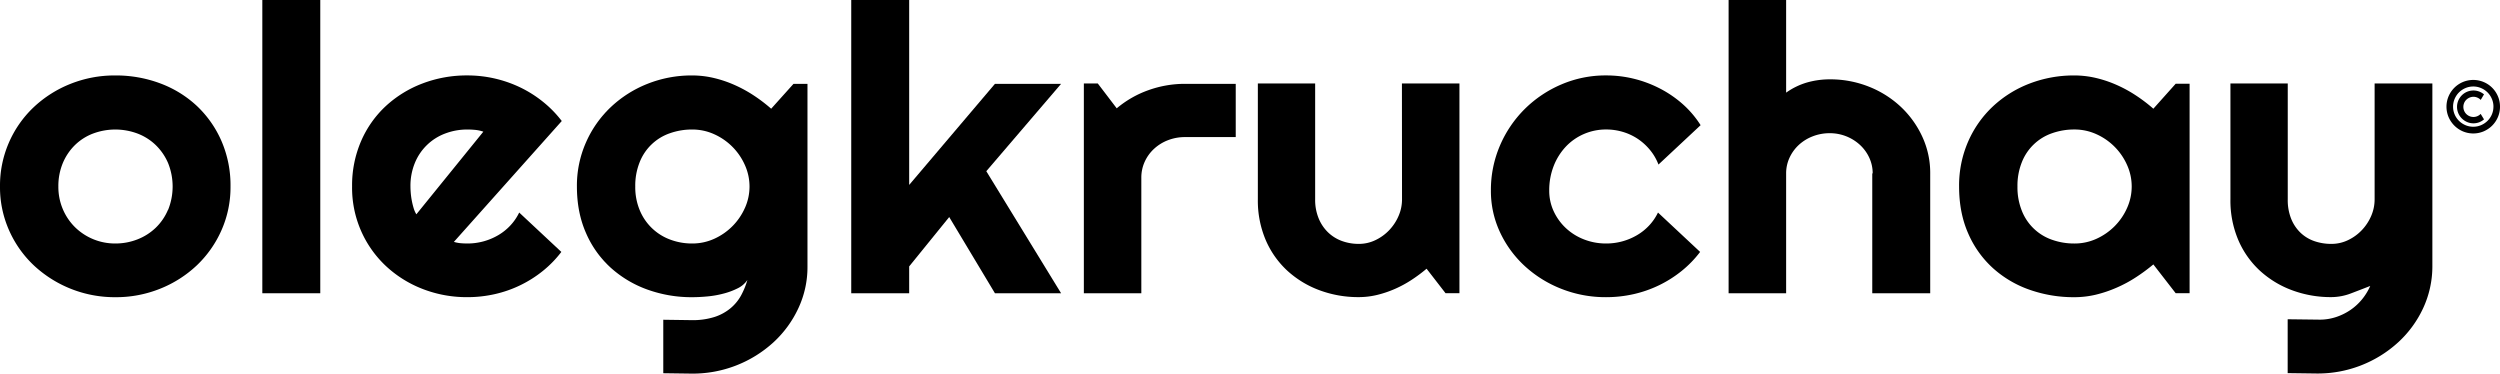 <svg id="af035084-b070-49a6-94da-578223415792" data-name="Шар 1" xmlns="http://www.w3.org/2000/svg" viewBox="0 0 1909.53 285.33"><path d="M157.56,87.18A83.75,83.75,0,0,0,129.63,70a96.21,96.21,0,0,0-34.36-6.06,90.79,90.79,0,0,0-34.19,6.43,88.48,88.48,0,0,0-28,17.73A82.42,82.42,0,0,0,7.24,148.75a81.06,81.06,0,0,0,6.92,33.44A82.72,82.72,0,0,0,33.07,209a90.49,90.49,0,0,0,62.2,24.31,90.3,90.3,0,0,0,34.36-6.51A88.6,88.6,0,0,0,157.56,209a83.42,83.42,0,0,0,18.83-26.79,81.06,81.06,0,0,0,6.92-33.44A85.15,85.15,0,0,0,176.39,114,81.46,81.46,0,0,0,157.56,87.18Zm-22,79.38a41.28,41.28,0,0,1-9.42,13.76,42.3,42.3,0,0,1-13.92,8.83,45.74,45.74,0,0,1-17,3.14,43.58,43.58,0,0,1-30.81-12.57A42.71,42.71,0,0,1,55.2,166a43.49,43.49,0,0,1-3.38-17.21,45.62,45.62,0,0,1,3.38-17.88,41.76,41.76,0,0,1,9.26-13.76,40,40,0,0,1,13.84-8.83,48.47,48.47,0,0,1,34,0,41,41,0,0,1,13.92,8.83,42.32,42.32,0,0,1,9.42,13.76,47.75,47.75,0,0,1,0,35.69Z" transform="translate(-7.24 -6.31)"/><rect x="200.37" width="44.26" height="223.99"/><path d="M422.14,84.19a90.1,90.1,0,0,0-17.3-11,93.28,93.28,0,0,0-40.64-9.27A94.8,94.8,0,0,0,330,70.05a86.27,86.27,0,0,0-28,17.21A79.55,79.55,0,0,0,283.09,114a85.07,85.07,0,0,0-6.92,34.71A81.77,81.77,0,0,0,302,209.5,87,87,0,0,0,330,227a92.79,92.79,0,0,0,34.2,6.28,94.33,94.33,0,0,0,21-2.32,89.84,89.84,0,0,0,36.7-17.73A83.3,83.3,0,0,0,436,198.73l-32.19-30.08a39,39,0,0,1-6.68,9.8,40.65,40.65,0,0,1-9.33,7.48,46.19,46.19,0,0,1-23.58,6.36c-1.72,0-3.43-.07-5.15-.22a26.68,26.68,0,0,1-5.15-1l82.4-92.32A83.83,83.83,0,0,0,422.14,84.19ZM325.25,170a20.15,20.15,0,0,1-2.09-4.79,57.5,57.5,0,0,1-1.37-5.61,55.7,55.7,0,0,1-.8-5.76c-.16-1.89-.24-3.59-.24-5.09a45.85,45.85,0,0,1,3.38-18,40.13,40.13,0,0,1,23.09-22.44,46.94,46.94,0,0,1,17-3.07,61.91,61.91,0,0,1,6.2.3,26.88,26.88,0,0,1,6,1.35Z" transform="translate(-7.24 -6.31)"/><path d="M596.27,89.35a121.23,121.23,0,0,0-13.11-10,101.1,101.1,0,0,0-14.73-8.08,90,90,0,0,0-15.93-5.39,72,72,0,0,0-16.58-1.94,90.88,90.88,0,0,0-34.2,6.43,87.77,87.77,0,0,0-28,17.81,83.16,83.16,0,0,0-18.91,26.93,81.76,81.76,0,0,0-6.92,33.66q0,19.75,6.92,35.46a77.11,77.11,0,0,0,18.91,26.56,84.19,84.19,0,0,0,28,16.69,99.15,99.15,0,0,0,34.2,5.83q5.48,0,11.83-.6A74,74,0,0,0,560,230.52a54,54,0,0,0,10.7-4,18.93,18.93,0,0,0,7.41-6.36,59.87,59.87,0,0,1-4.75,11.67,34,34,0,0,1-8,9.8,36.8,36.8,0,0,1-12.23,6.74,54.89,54.89,0,0,1-17.54,2.47l-21.73-.3v40.84l22,.3a91.44,91.44,0,0,0,62.2-23.94A82.36,82.36,0,0,0,617,241.82,73.94,73.94,0,0,0,624,210.1V70.35H613.33Zm-20,75.64a46.48,46.48,0,0,1-23.34,23.64,40.18,40.18,0,0,1-17,3.66,46.94,46.94,0,0,1-17-3.06,40.19,40.19,0,0,1-23.09-22.45,45.78,45.78,0,0,1-3.38-18,48.2,48.2,0,0,1,3.38-18.63,38.13,38.13,0,0,1,23.09-22.07,50.26,50.26,0,0,1,17-2.84,40.19,40.19,0,0,1,17,3.67,46.38,46.38,0,0,1,23.34,23.64,39.82,39.82,0,0,1,0,32.47Z" transform="translate(-7.24 -6.31)"/><polygon points="759.95 64.04 694.44 141.25 694.44 0 650.19 0 650.19 223.99 694.44 223.99 694.44 203.49 725.02 165.78 759.95 223.99 810.48 223.99 753.35 130.77 810.48 64.04 759.95 64.04"/><path d="M884.35,75.21a78.16,78.16,0,0,0-24.14,13.84l-14.48-19H835.1V230.3H879V142a29.13,29.13,0,0,1,2.57-12.12A30.49,30.49,0,0,1,888.7,120a33.06,33.06,0,0,1,10.62-6.59,35.52,35.52,0,0,1,13-2.39h38.79V70.35H912.35A82.15,82.15,0,0,0,884.35,75.21Z" transform="translate(-7.24 -6.31)"/><path d="M1078.12,158.63a31.57,31.57,0,0,1-2.58,12.49,36.51,36.51,0,0,1-7.08,10.85,35.43,35.43,0,0,1-10.54,7.7,29,29,0,0,1-12.79,2.92,37,37,0,0,1-13-2.24,30.13,30.13,0,0,1-10.54-6.59,31.29,31.29,0,0,1-7.16-10.69,37.21,37.21,0,0,1-2.66-14.44V70.05H968v88.58a76.91,76.91,0,0,0,6,31,68.66,68.66,0,0,0,16.58,23.5,74.76,74.76,0,0,0,24.54,14.88,84.8,84.8,0,0,0,29.94,5.24,59.8,59.8,0,0,0,14.24-1.72,81.68,81.68,0,0,0,13.6-4.64,86.72,86.72,0,0,0,12.63-6.88,116.17,116.17,0,0,0,11.35-8.46l14.48,18.71h10.62V70.05h-43.93Z" transform="translate(-7.24 -6.31)"/><path d="M1203.25,118.3a41.65,41.65,0,0,1,13.84-9.65,42.42,42.42,0,0,1,17-3.44,44.23,44.23,0,0,1,12.55,1.8,42.32,42.32,0,0,1,11.35,5.23,43.45,43.45,0,0,1,9.41,8.46A39.7,39.7,0,0,1,1274,132l32.19-30.08a75.55,75.55,0,0,0-13.76-16.16A85.33,85.33,0,0,0,1275,73.87a89.7,89.7,0,0,0-19.8-7.41,88.4,88.4,0,0,0-21.16-2.54,85.61,85.61,0,0,0-34.2,6.88,89.64,89.64,0,0,0-28,18.78,88.32,88.32,0,0,0-18.91,27.9,85.89,85.89,0,0,0-6.92,34.41,74.1,74.1,0,0,0,6.92,31.73,82.52,82.52,0,0,0,18.91,25.88,89.63,89.63,0,0,0,28,17.43,91.75,91.75,0,0,0,34.2,6.36,94.46,94.46,0,0,0,21-2.32,89.88,89.88,0,0,0,36.69-17.73,82.94,82.94,0,0,0,14.08-14.51l-32.18-30.08a39.28,39.28,0,0,1-6.68,9.8,40.7,40.7,0,0,1-9.34,7.48,46.12,46.12,0,0,1-23.57,6.36,45.74,45.74,0,0,1-17-3.14,42.76,42.76,0,0,1-13.84-8.68,41.37,41.37,0,0,1-9.26-12.86,37.16,37.16,0,0,1-3.38-15.72A50.83,50.83,0,0,1,1194,133,45.91,45.91,0,0,1,1203.25,118.3Z" transform="translate(-7.24 -6.31)"/><path d="M1459.14,87.93a76.72,76.72,0,0,0-24.38-15.41,79.79,79.79,0,0,0-29.94-5.61,63.46,63.46,0,0,0-17.06,2.32,52.79,52.79,0,0,0-16.25,7.85V6.31h-43.94v224h43.94V138.73a28.3,28.3,0,0,1,2.57-11.9,31,31,0,0,1,7.08-9.8,33.36,33.36,0,0,1,10.63-6.58,35.52,35.52,0,0,1,13-2.4,33.93,33.93,0,0,1,23.18,9,31,31,0,0,1,7.08,9.8,28.3,28.3,0,0,1,2.57,11.9h-.32V230.3h44.26V138.73a65.78,65.78,0,0,0-6-27.91A73.46,73.46,0,0,0,1459.14,87.93Z" transform="translate(-7.24 -6.31)"/><path d="M1652,89.35a120.38,120.38,0,0,0-13.12-10,100.47,100.47,0,0,0-14.72-8.08,90,90,0,0,0-15.93-5.39,72.09,72.09,0,0,0-16.58-1.94,93.92,93.92,0,0,0-34.2,6.2,86.16,86.16,0,0,0-28,17.44,81.35,81.35,0,0,0-18.91,26.85,83.85,83.85,0,0,0-6.92,34.34q0,20.06,6.92,35.76a77.11,77.11,0,0,0,18.91,26.56,82.19,82.19,0,0,0,28,16.53,101.43,101.43,0,0,0,34.2,5.69,71,71,0,0,0,16.5-1.94A94.94,94.94,0,0,0,1624,226a98.74,98.74,0,0,0,14.72-7.93,137.47,137.47,0,0,0,13.28-9.8l17.06,22h10.62v-160h-10.62ZM1632,165a46.24,46.24,0,0,1-9.41,13.91,46.81,46.81,0,0,1-13.92,9.73,40.18,40.18,0,0,1-17,3.66,50,50,0,0,1-17-2.84,38.13,38.13,0,0,1-23.09-22.07,48.13,48.13,0,0,1-3.38-18.63,48.2,48.2,0,0,1,3.38-18.63,38.13,38.13,0,0,1,23.09-22.07,50.26,50.26,0,0,1,17-2.84,40.19,40.19,0,0,1,17,3.67A46.31,46.31,0,0,1,1632,132.52a39.82,39.82,0,0,1,0,32.47Z" transform="translate(-7.24 -6.31)"/><path d="M1821,70.05v88.58a31.74,31.74,0,0,1-2.57,12.49,36.7,36.7,0,0,1-7.08,10.85,35.68,35.68,0,0,1-10.54,7.7,29,29,0,0,1-12.8,2.92,39.12,39.12,0,0,1-13-2.09,29,29,0,0,1-10.54-6.36,30.54,30.54,0,0,1-7.17-10.62,38.48,38.48,0,0,1-2.65-14.89V70.05h-43.78v88.58a76.91,76.91,0,0,0,6,31,68.53,68.53,0,0,0,16.58,23.5,74.55,74.55,0,0,0,24.54,14.88,84.75,84.75,0,0,0,29.93,5.24,42.23,42.23,0,0,0,15-2.84q7.49-2.85,14.73-5.69a43.76,43.76,0,0,1-6.28,10.25,42.28,42.28,0,0,1-8.93,8.16,43.93,43.93,0,0,1-11,5.38,39.56,39.56,0,0,1-12.39,1.95l-24.46-.3v41.14l22.53.3a91,91,0,0,0,62-23.94,82.36,82.36,0,0,0,18.91-25.88,75.87,75.87,0,0,0,7.08-31.72v-140Z" transform="translate(-7.24 -6.31)"/><path d="M1916.77,87.74a19.92,19.92,0,0,1-1.6,8,20.49,20.49,0,0,1-4.37,6.5,21,21,0,0,1-6.51,4.4,20.41,20.41,0,0,1-15.89,0,20.75,20.75,0,0,1-10.9-10.9,20.41,20.41,0,0,1,0-15.89,20.84,20.84,0,0,1,4.4-6.51,20.49,20.49,0,0,1,6.5-4.37,20.53,20.53,0,0,1,15.89,0,20.31,20.31,0,0,1,10.88,10.88A19.84,19.84,0,0,1,1916.77,87.74Zm-5,.07a14.86,14.86,0,0,0-1.22-6,15.37,15.37,0,0,0-8.21-8.21,14.86,14.86,0,0,0-6-1.22,15,15,0,0,0-6,1.22,15.78,15.78,0,0,0-4.9,3.3,15.54,15.54,0,0,0-3.3,4.91,15.19,15.19,0,0,0,0,11.93,15.37,15.37,0,0,0,3.3,4.87,15.93,15.93,0,0,0,4.9,3.29,15,15,0,0,0,6,1.21,14.85,14.85,0,0,0,6-1.21,15.86,15.86,0,0,0,4.91-3.29,15.53,15.53,0,0,0,3.3-4.87A14.78,14.78,0,0,0,1911.75,87.81Zm-7.21,9.67a12.33,12.33,0,0,1-3.76,2.25,12.14,12.14,0,0,1-4.29.77,12,12,0,0,1-4.89-1,13,13,0,0,1-4-2.71,12.53,12.53,0,0,1-2.69-4,12.49,12.49,0,0,1,0-9.7,12.6,12.6,0,0,1,6.68-6.68,12.52,12.52,0,0,1,9.18-.21,13,13,0,0,1,3.76,2.18l-2.5,4.25a7.81,7.81,0,0,0-2.53-1.75,7.31,7.31,0,0,0-3-.64,7.58,7.58,0,0,0-3,.62,8,8,0,0,0-2.48,1.65,7.31,7.31,0,0,0-1.65,2.44,7.75,7.75,0,0,0,0,6,7.61,7.61,0,0,0,4.13,4.11,7.74,7.74,0,0,0,3,.6A7.68,7.68,0,0,0,1902,93.3Z" transform="translate(-7.24 -6.31)"/></svg>